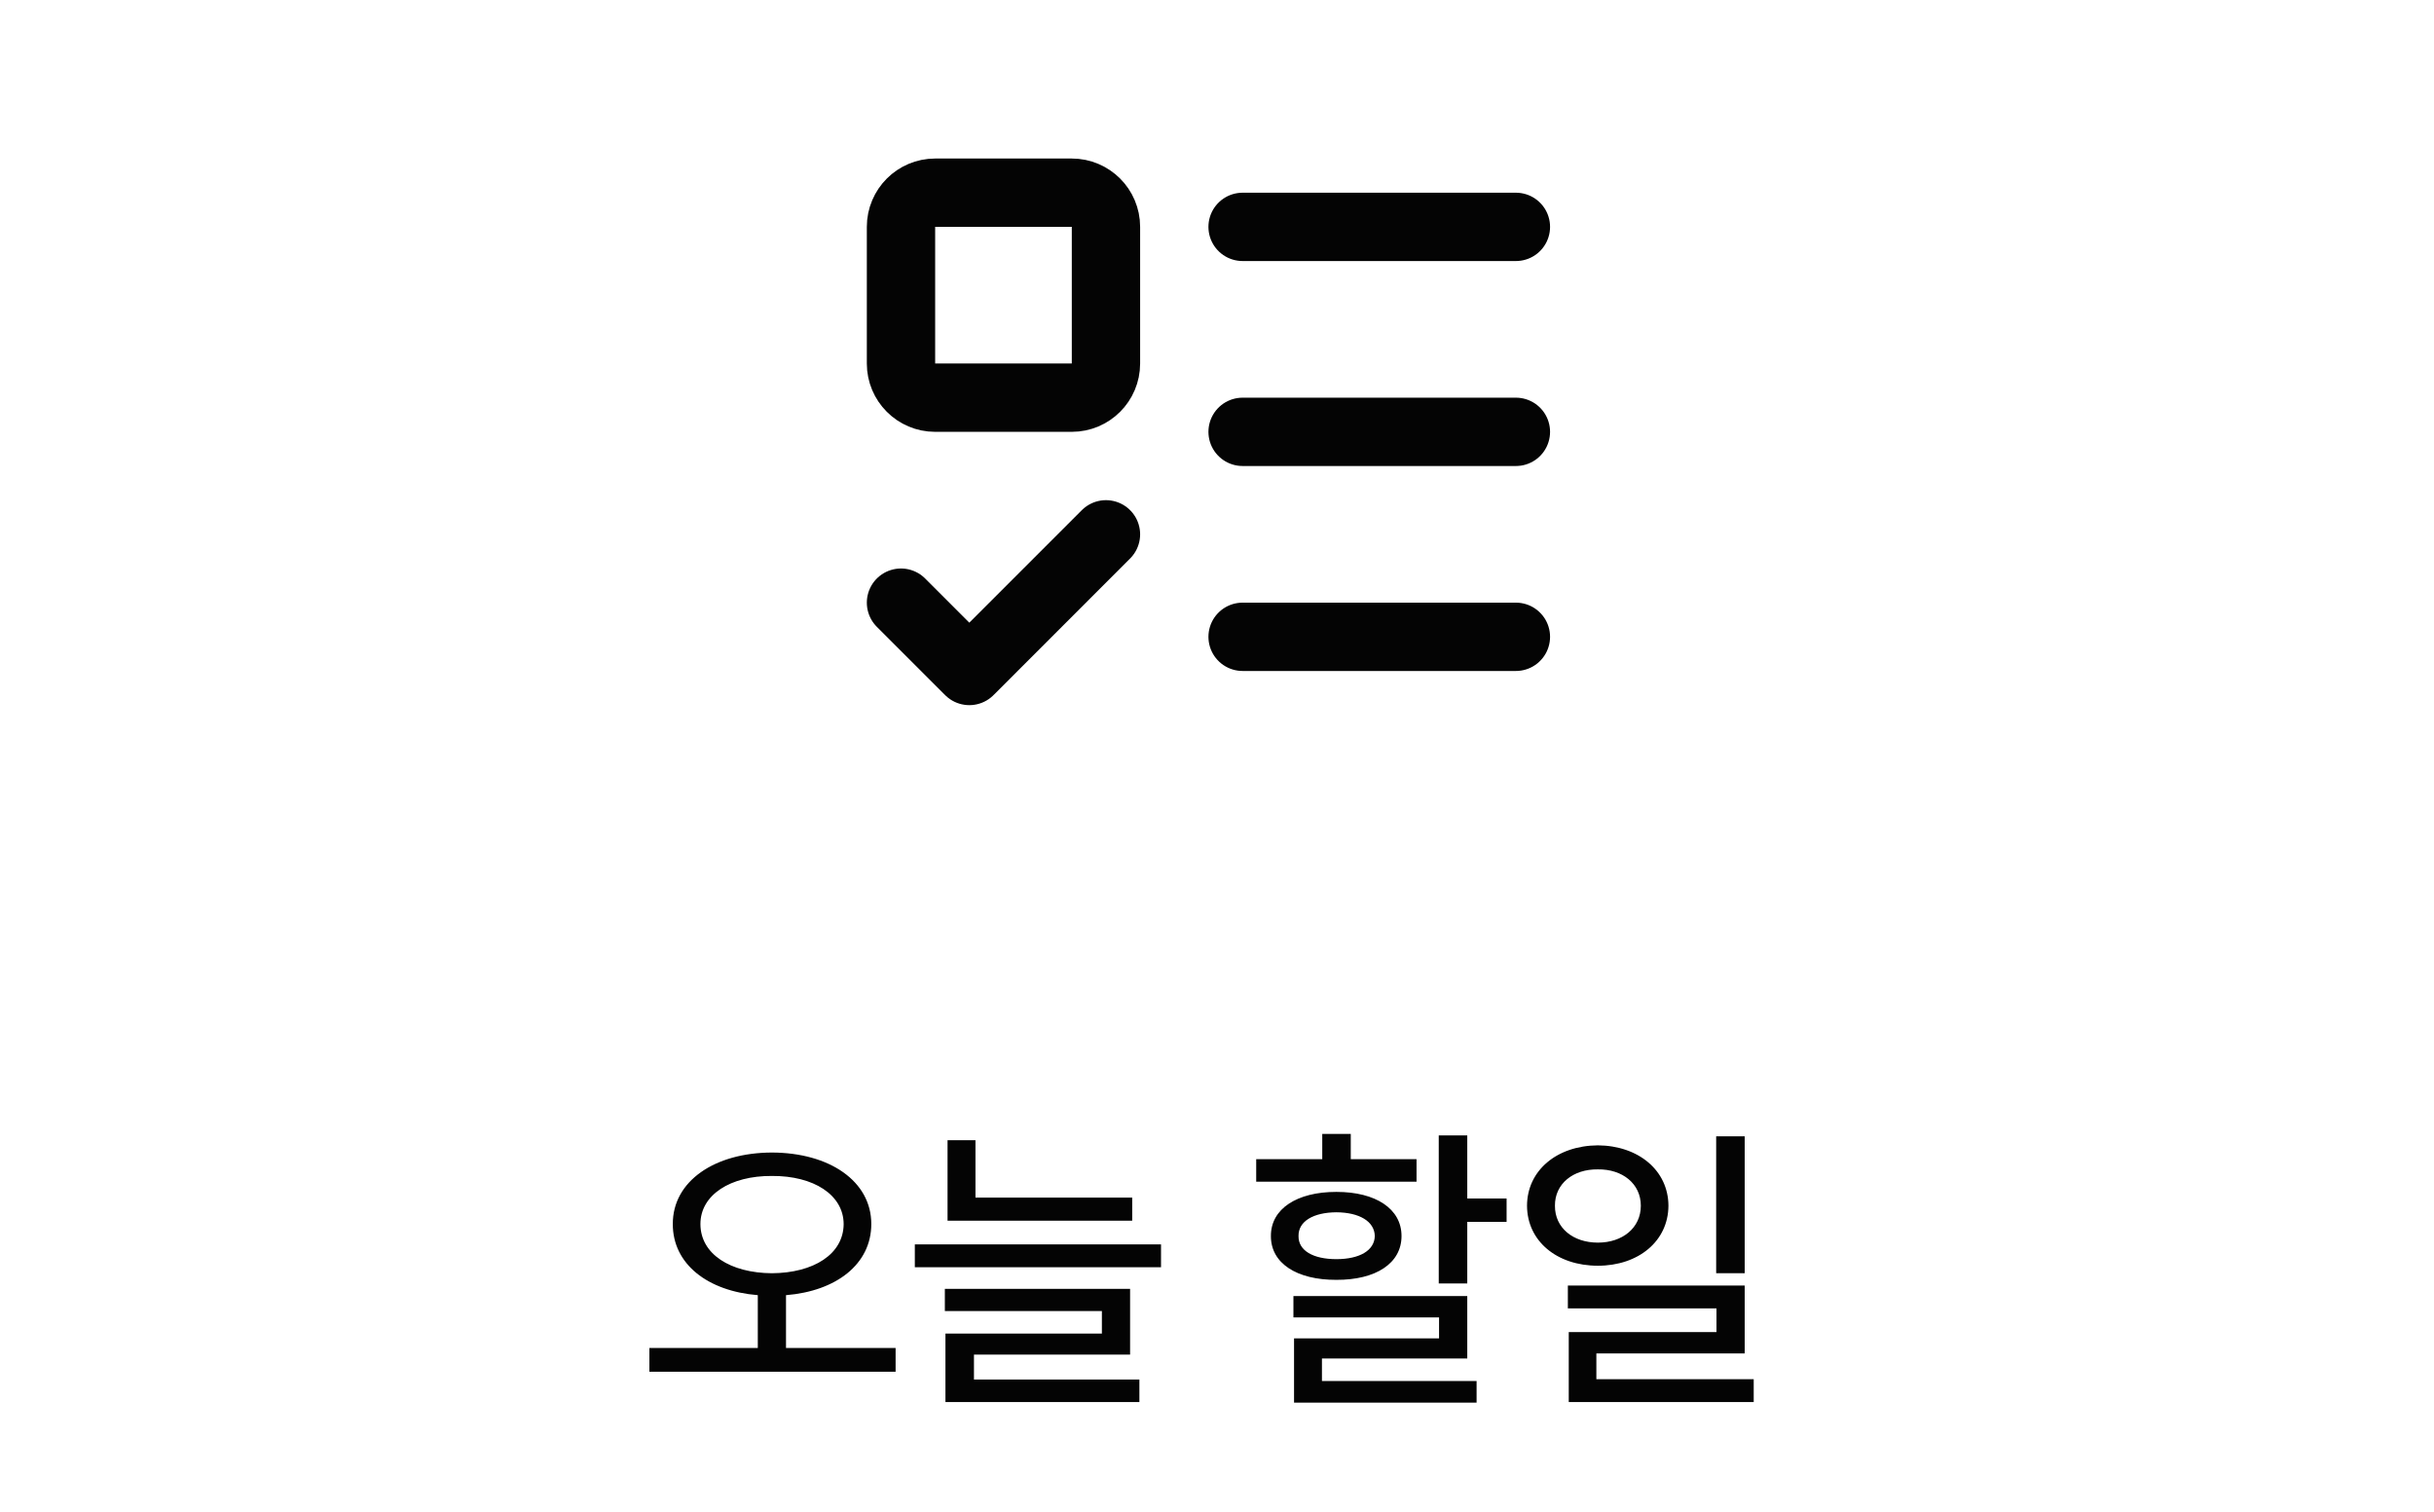 <svg width="95" height="59" viewBox="0 0 95 59" fill="none" xmlns="http://www.w3.org/2000/svg">
<path d="M41.833 7.521H36.499C35.763 7.521 35.166 8.118 35.166 8.855V14.188C35.166 14.925 35.763 15.521 36.499 15.521H41.833C42.569 15.521 43.166 14.925 43.166 14.188V8.855C43.166 8.118 42.569 7.521 41.833 7.521Z" stroke="#040404" stroke-width="2.667" stroke-linecap="round" stroke-linejoin="round"/>
<path d="M35.166 23.522L37.833 26.189L43.166 20.855M48.499 8.855H59.166M48.499 16.855H59.166M48.499 24.855H59.166" stroke="#040404" stroke-width="2.667" stroke-linecap="round" stroke-linejoin="round"/>
<path d="M30.128 44.984C32.372 44.99 34.007 46.098 34.007 47.773C34.007 49.344 32.635 50.393 30.678 50.551V52.613H34.956V53.539H25.346V52.613H29.577V50.551C27.631 50.393 26.255 49.344 26.26 47.773C26.255 46.098 27.895 44.99 30.128 44.984ZM27.338 47.773C27.338 48.951 28.51 49.684 30.128 49.695C31.756 49.684 32.922 48.951 32.928 47.773C32.922 46.637 31.756 45.887 30.128 45.898C28.51 45.887 27.338 46.637 27.338 47.773ZM44.19 46.742V47.645H36.983V44.504H38.073V46.742H44.19ZM35.706 49.461V48.57H45.315V49.461H35.706ZM36.878 51.172V50.305H44.108V52.871H38.014V53.844H44.471V54.723H36.901V52.051H43.007V51.172H36.878ZM57.268 44.316V46.777H58.803V47.691H57.268V50.094H56.155V44.316H57.268ZM49.03 46.121V45.242H51.608V44.258H52.721V45.242H55.288V46.121H49.03ZM49.604 48.242C49.598 47.182 50.618 46.52 52.159 46.52C53.7 46.52 54.702 47.182 54.702 48.242C54.702 49.309 53.7 49.959 52.159 49.953C50.618 49.959 49.598 49.309 49.604 48.242ZM50.483 51.418V50.586H57.268V53.023H51.596V53.902H57.632V54.746H50.507V52.238H56.167V51.418H50.483ZM50.682 48.242C50.671 48.81 51.251 49.145 52.159 49.145C53.061 49.145 53.647 48.81 53.659 48.242C53.647 47.674 53.061 47.322 52.159 47.316C51.251 47.322 50.671 47.674 50.682 48.242ZM62.366 44.703C63.948 44.715 65.114 45.682 65.12 47.059C65.114 48.441 63.948 49.402 62.366 49.402C60.766 49.402 59.606 48.441 59.6 47.059C59.606 45.682 60.766 44.715 62.366 44.703ZM60.69 47.059C60.684 47.926 61.399 48.5 62.366 48.5C63.327 48.5 64.042 47.926 64.042 47.059C64.042 46.203 63.327 45.629 62.366 45.641C61.399 45.629 60.684 46.203 60.69 47.059ZM61.194 51.066V50.176H68.096V52.824H62.307V53.832H68.448V54.723H61.229V51.992H66.995V51.066H61.194ZM66.983 49.695V44.352H68.096V49.695H66.983Z" fill="#040404"/>
</svg>
